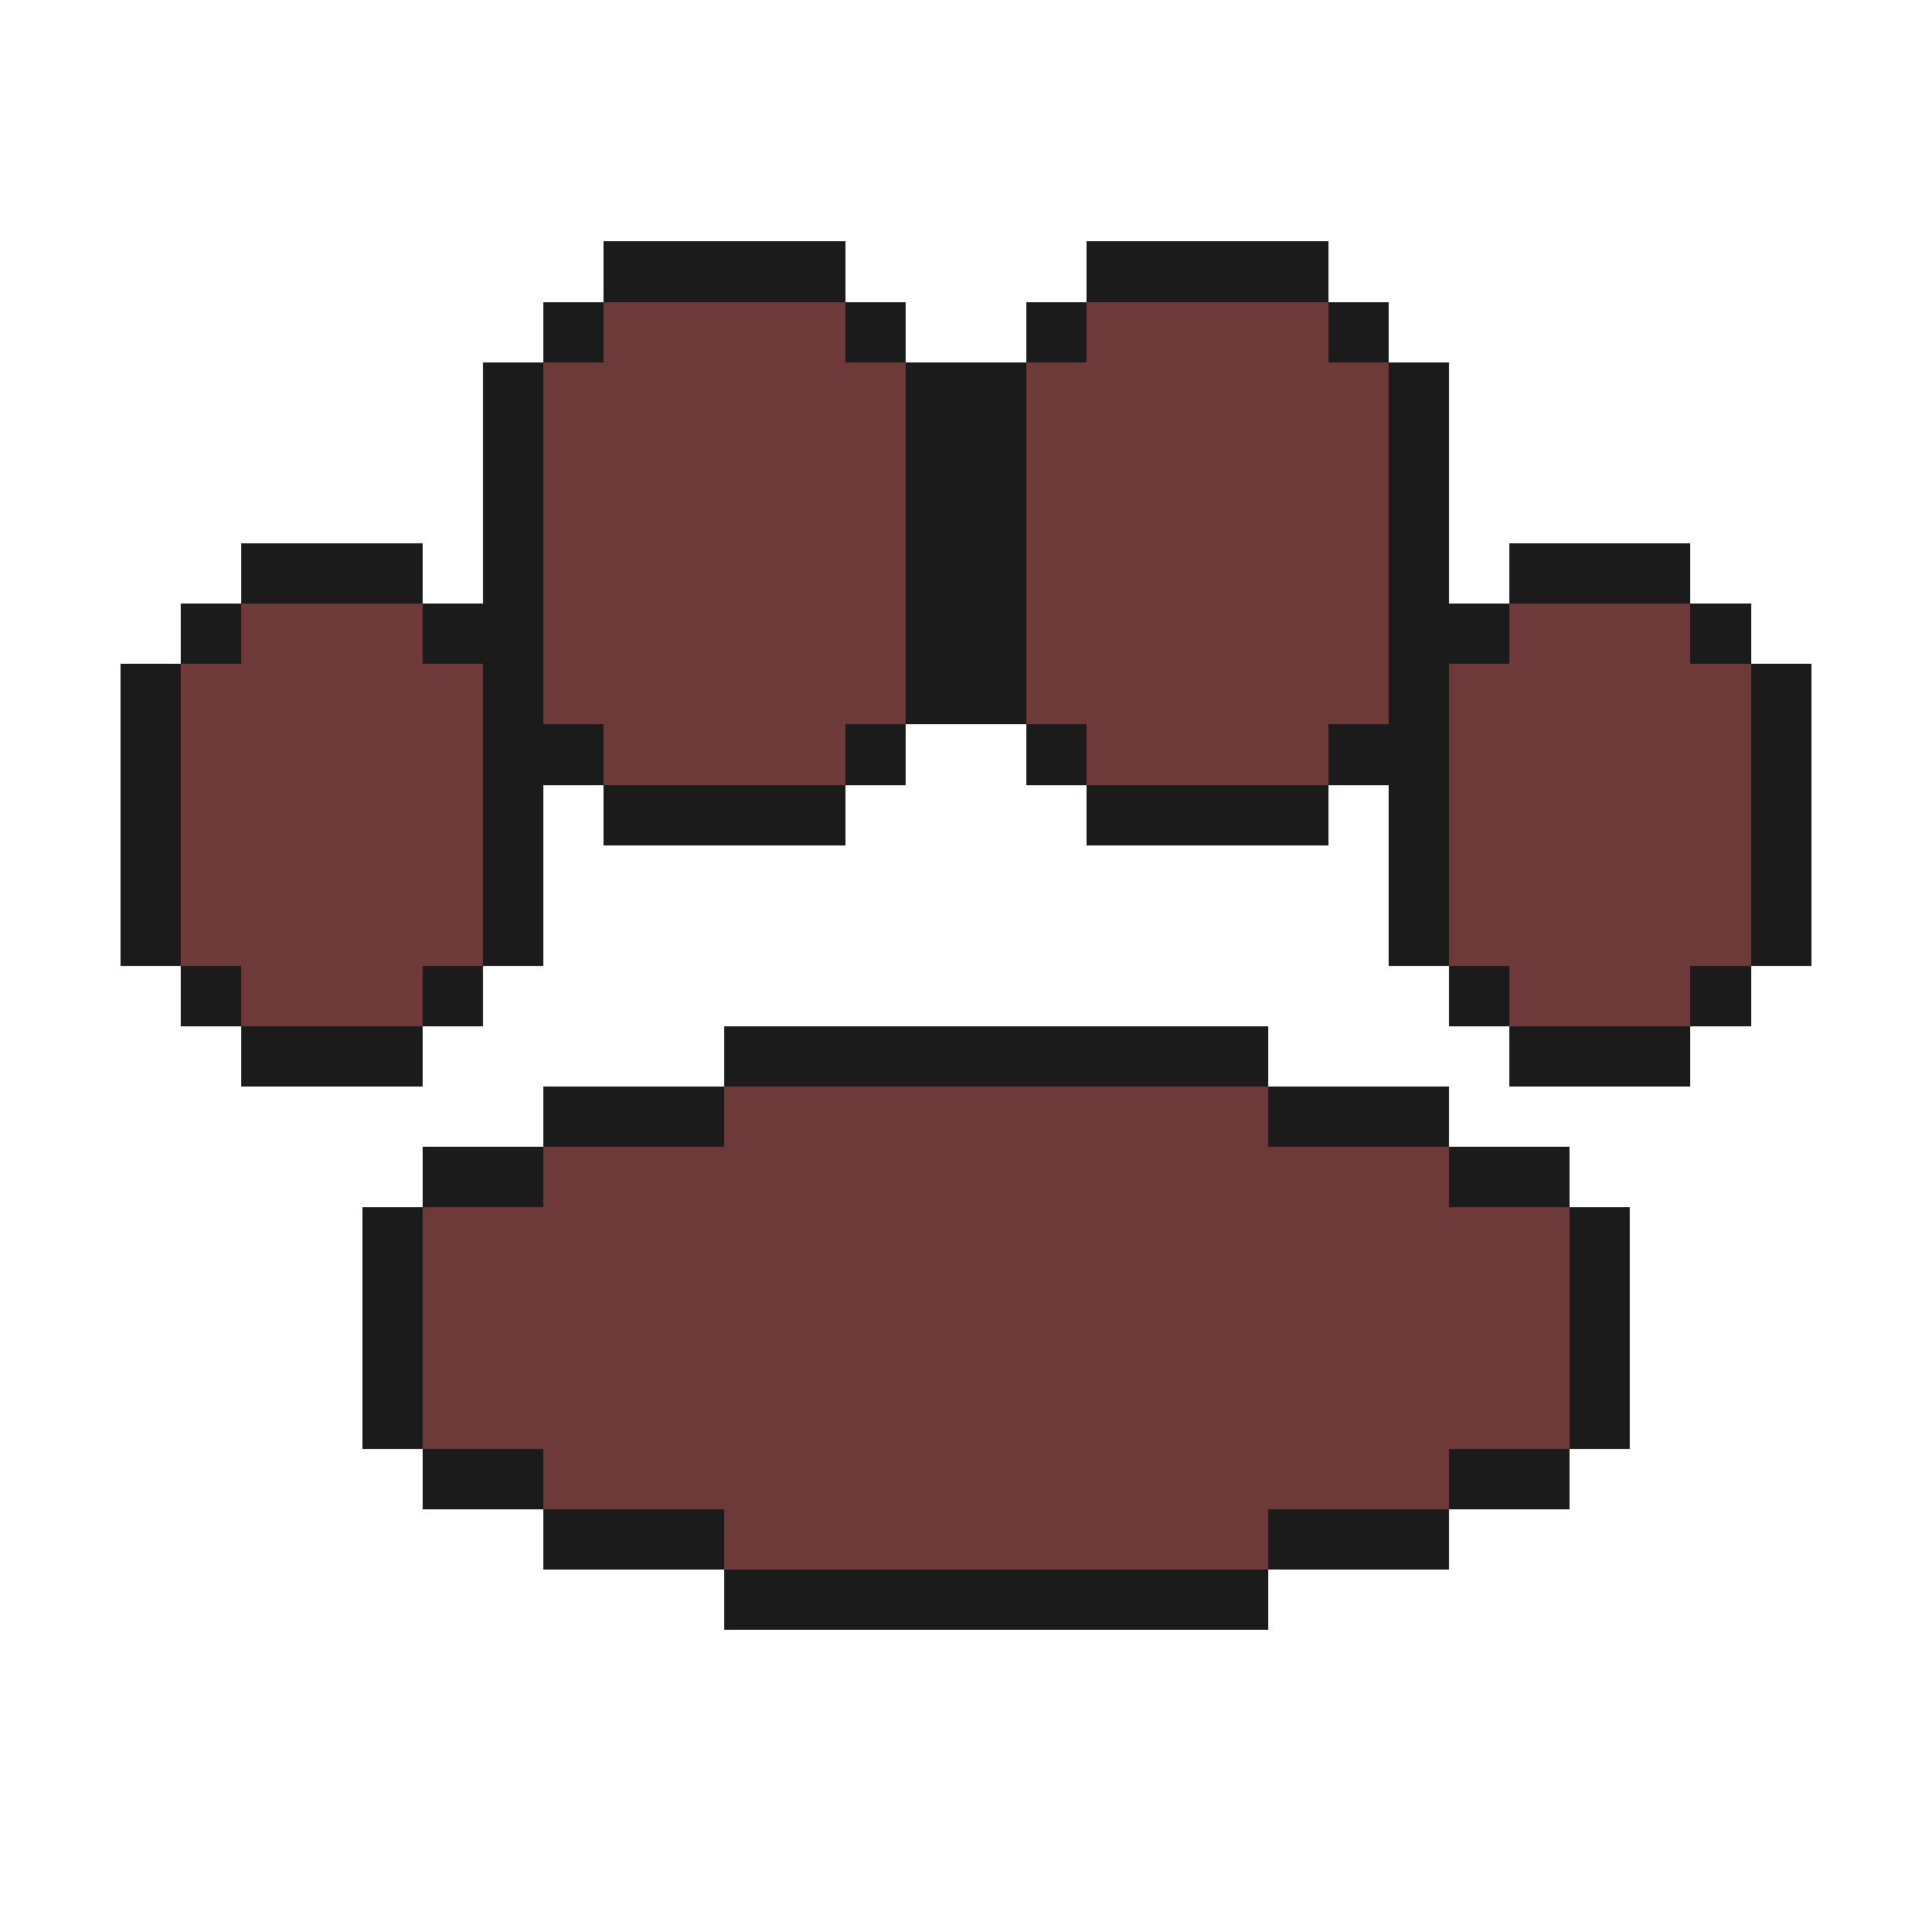 <svg xmlns="http://www.w3.org/2000/svg" viewBox="0 -0.5 32 32" shape-rendering="crispEdges">
<path stroke="#1b1b1b" d="M10 4h4M18 4h4M9 5h1M14 5h1M17 5h1M22 5h1M8 6h1M15 6h2M23 6h1M8 7h1M15 7h2M23 7h1M8 8h1M15 8h2M23 8h1M4 9h3M8 9h1M15 9h2M23 9h1M25 9h3M3 10h1M7 10h2M15 10h2M23 10h2M28 10h1M2 11h1M8 11h1M15 11h2M23 11h1M29 11h1M2 12h1M8 12h2M14 12h1M17 12h1M22 12h2M29 12h1M2 13h1M8 13h1M10 13h4M18 13h4M23 13h1M29 13h1M2 14h1M8 14h1M23 14h1M29 14h1M2 15h1M8 15h1M23 15h1M29 15h1M3 16h1M7 16h1M24 16h1M28 16h1M4 17h3M12 17h9M25 17h3M9 18h3M21 18h3M7 19h2M24 19h2M6 20h1M26 20h1M6 21h1M26 21h1M6 22h1M26 22h1M6 23h1M26 23h1M7 24h2M24 24h2M9 25h3M21 25h3M12 26h9" />
<path stroke="#6d3939" d="M10 5h4M18 5h4M9 6h6M17 6h6M9 7h6M17 7h6M9 8h6M17 8h6M9 9h6M17 9h6M4 10h3M9 10h6M17 10h6M25 10h3M3 11h5M9 11h6M17 11h6M24 11h5M3 12h5M10 12h4M18 12h4M24 12h5M3 13h5M24 13h5M3 14h5M24 14h5M3 15h5M24 15h5M4 16h3M25 16h3M12 18h9M9 19h15M7 20h19M7 21h19M7 22h19M7 23h19M9 24h15M12 25h9" />
</svg>